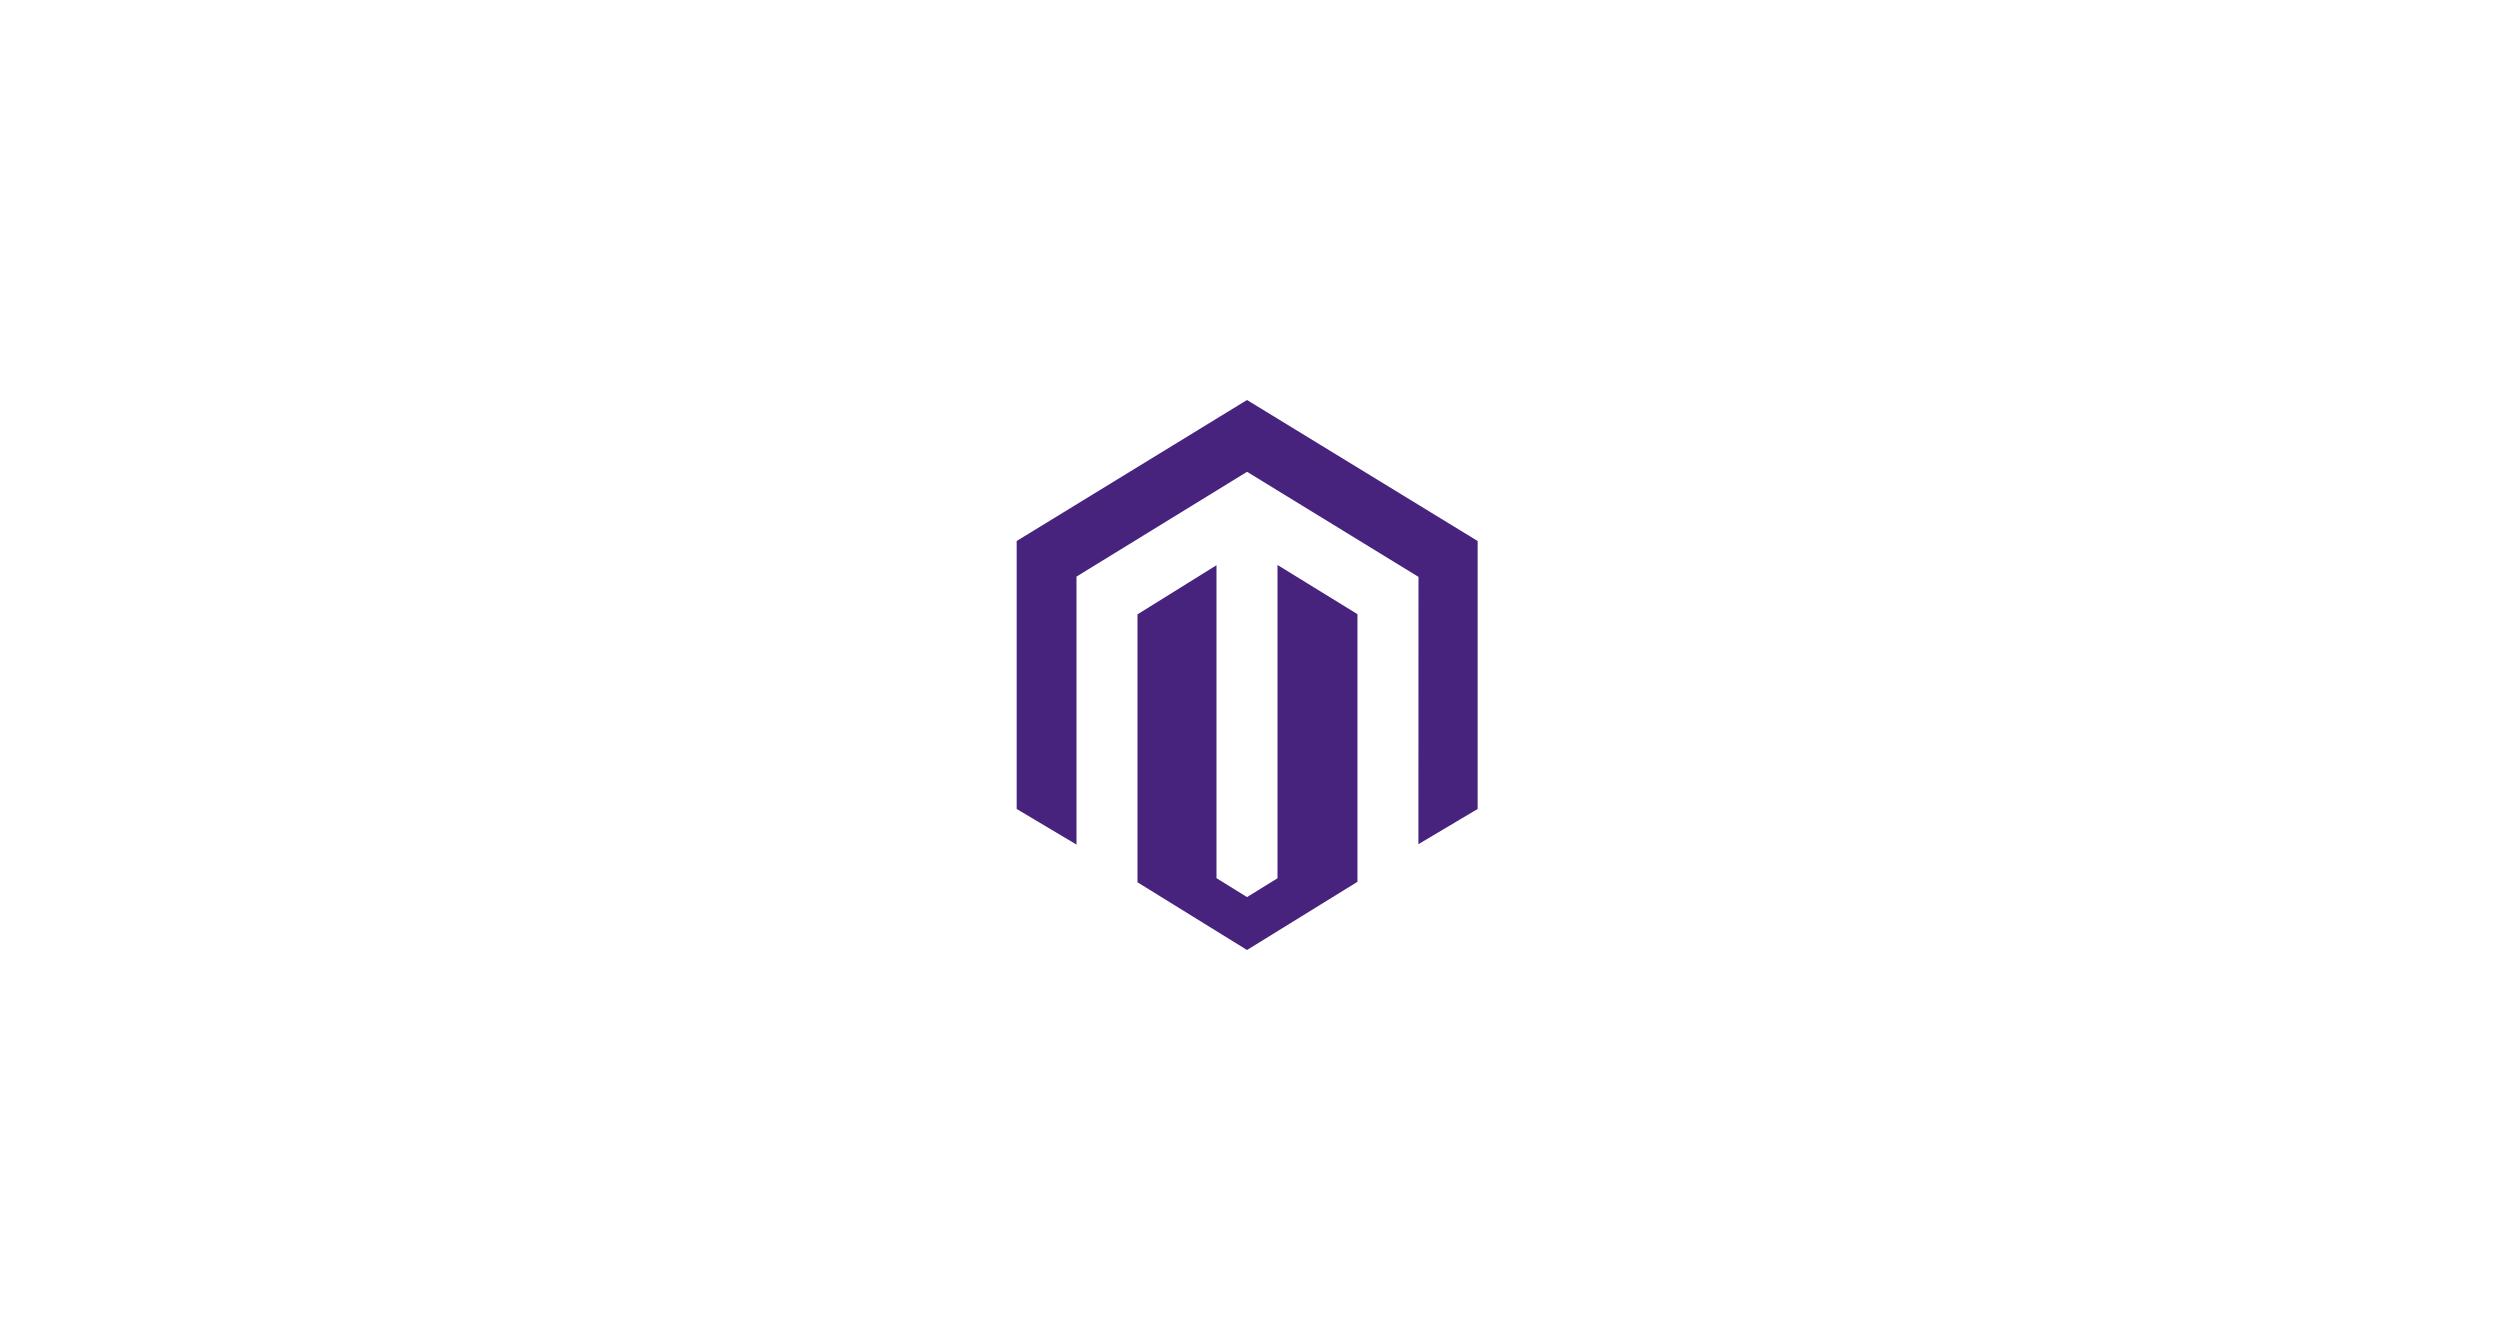 <svg width="300" height="161" viewBox="0 0 300 161" fill="none" xmlns="http://www.w3.org/2000/svg">
<path d="M153.3 67.796V105.391L149.641 107.651L145.979 105.379V67.825L136.498 73.724V105.874L149.641 114L162.895 105.816V73.703L153.3 67.796ZM149.641 48L122 64.921V97.076L129.179 101.349V69.191L149.647 56.616L170.133 69.173L170.218 69.222L170.209 101.301L177.317 97.076V64.921L149.641 48Z" fill="#47237E"/>
</svg>
